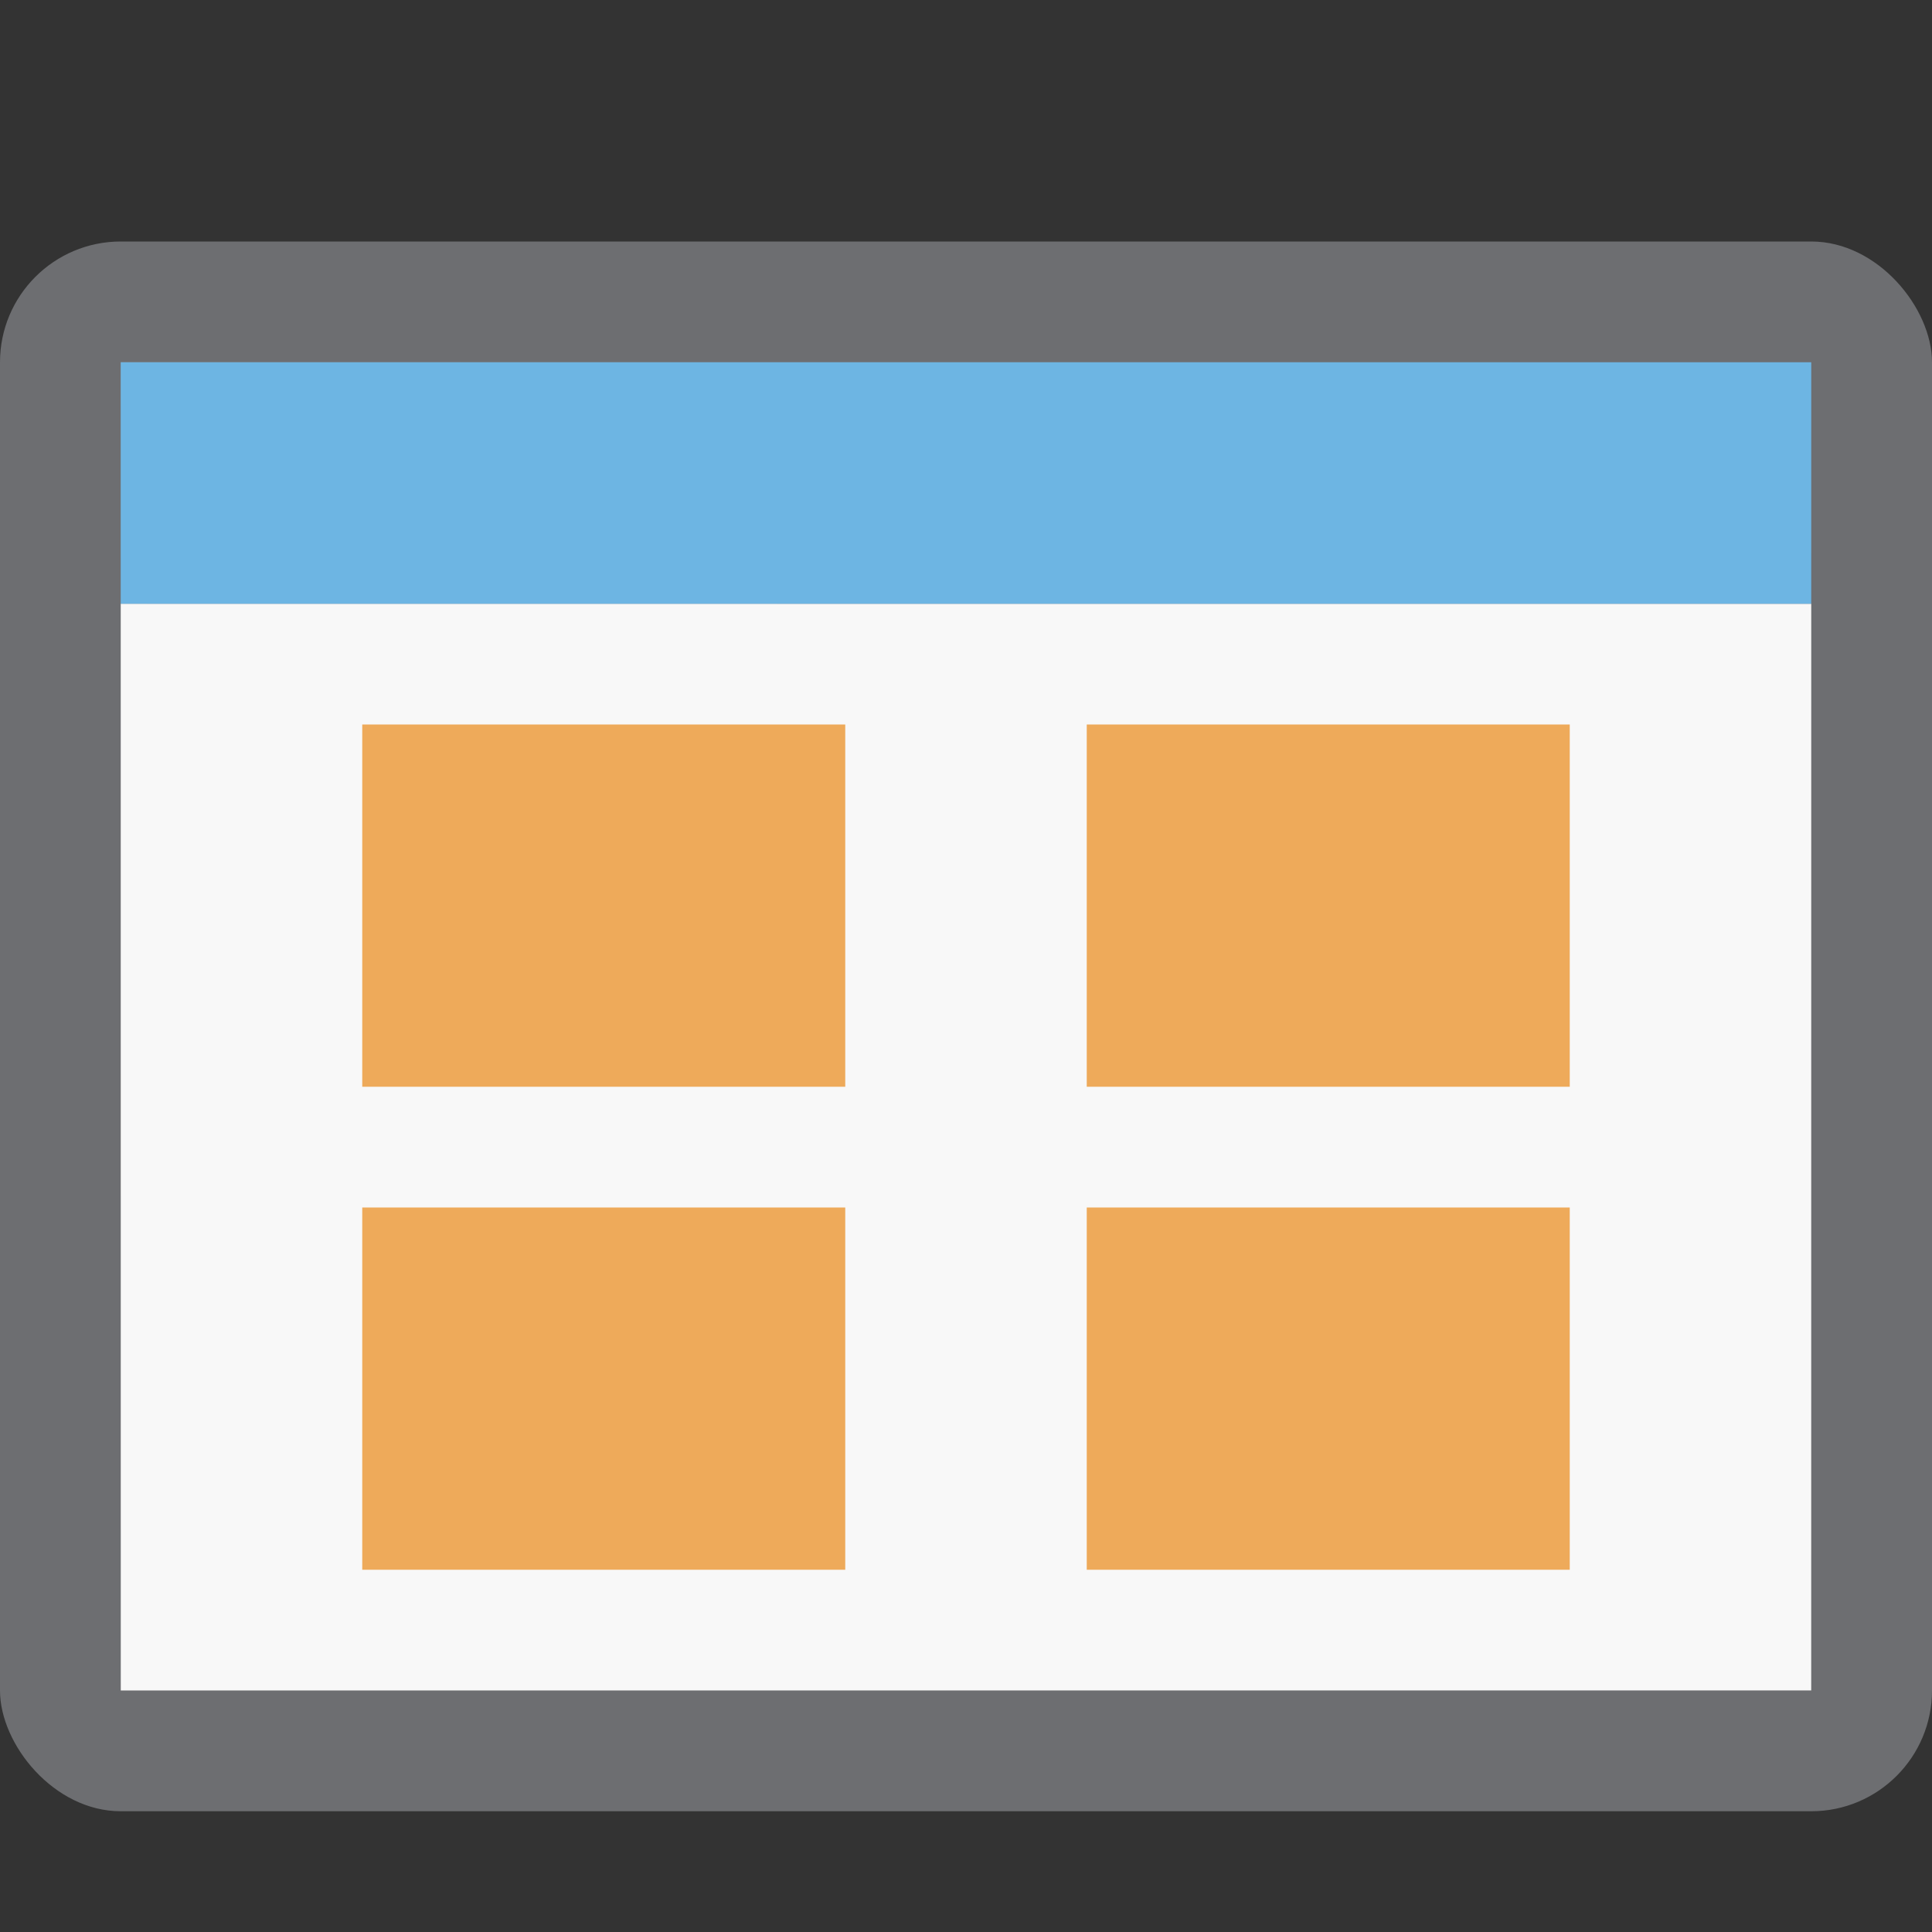 <svg id="Icons" xmlns="http://www.w3.org/2000/svg" viewBox="0 0 16 16"><rect x="0" y="0" width="16" height="16" fill="#333333" stroke="none"/><defs><style>.cls-1{fill:#6d6e71}.cls-2{fill:url(#linear-gradient)}.cls-3{fill:#f8f8f8}.cls-4{fill:#6db5e3}.cls-5{fill:#eeaa5a}.cls-6{fill:none}</style><linearGradient id="linear-gradient" x1="3.868" y1="1.344" x2="12.132" y2="15.656" gradientUnits="userSpaceOnUse"><stop offset="0" stop-color="#8c8c8c"/><stop offset="1" stop-color="#404040"/></linearGradient></defs><title>site16</title><rect class="cls-1" y="2" width="16" height="13" rx="1" ry="1"/><path class="cls-2" d="M15 14H1V3h14v11z"/><path class="cls-3" d="M15 14H1V5h14v9z"/><path class="cls-4" d="M1 3h14v2H1z"/><path class="cls-5" d="M3 10h4v3H3zM3 6h4v3H3zM9 10h4v3H9zM9 6h4v3H9z"/><path class="cls-6" d="M0 0h16v16H0z"/></svg>